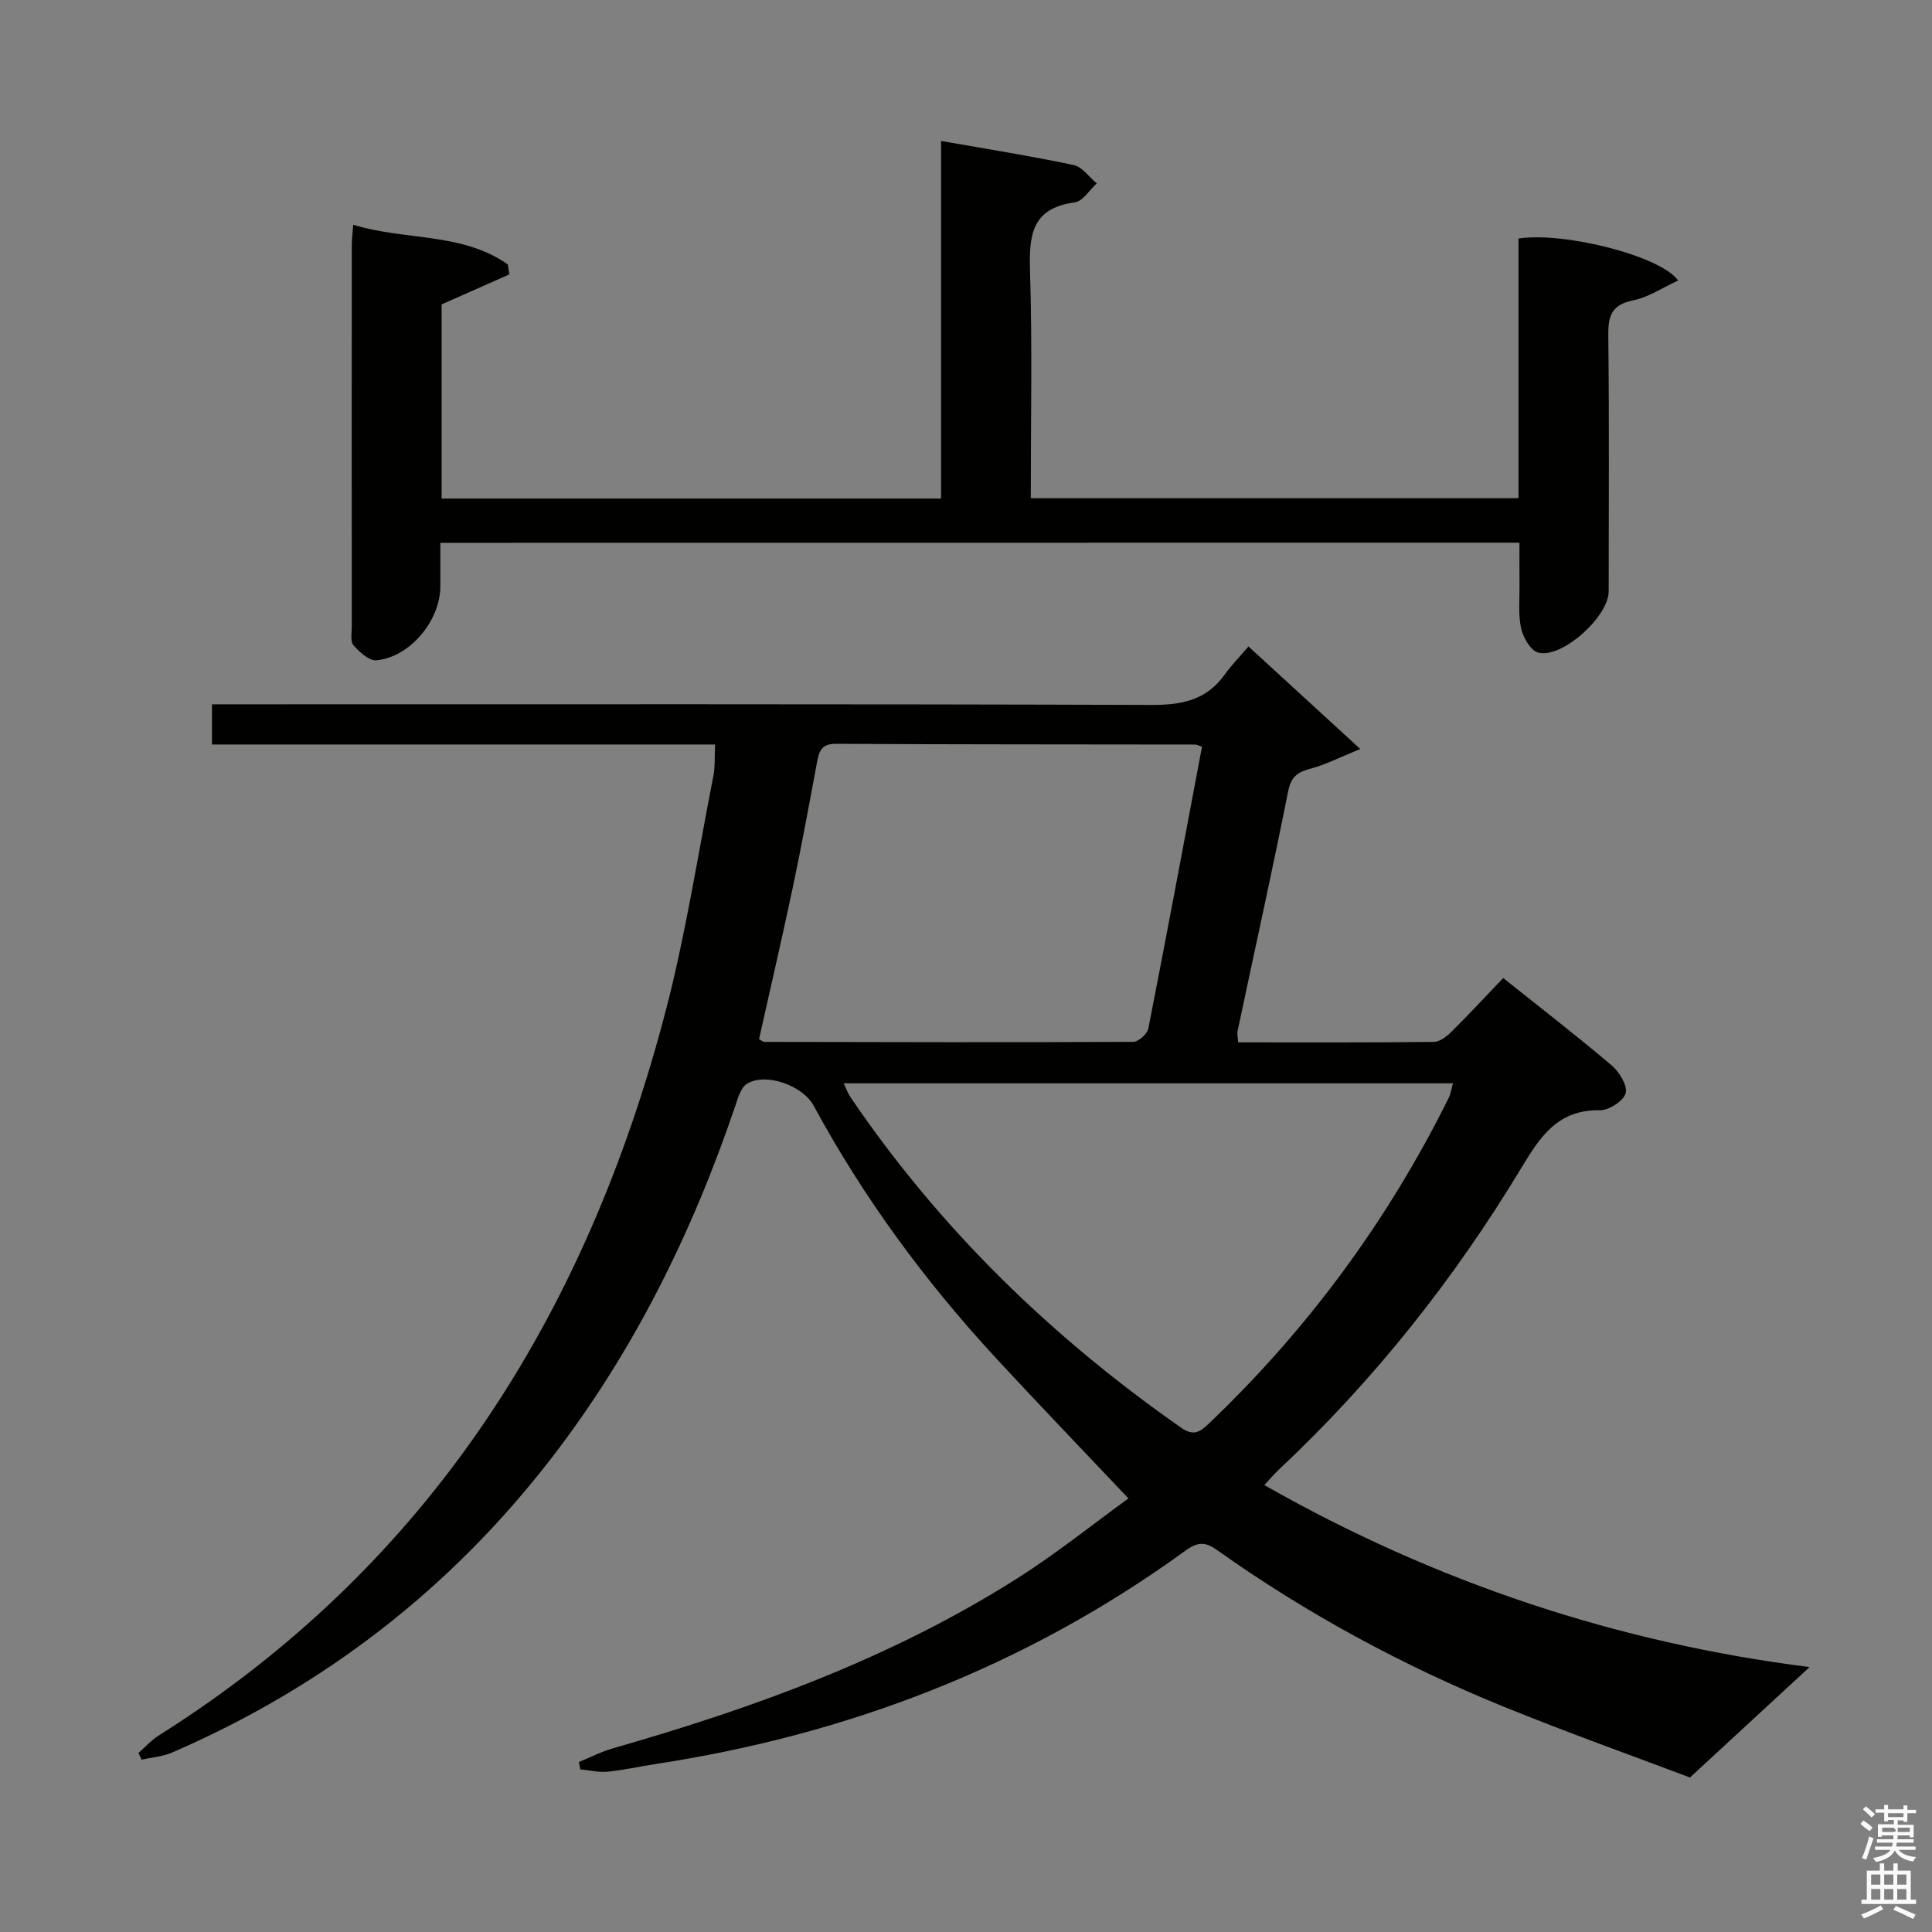 <svg enable-background="new 0 0 400 400" viewBox="0 0 400 400" xmlns="http://www.w3.org/2000/svg"><rect x="0" y="0" width="400" height="400" fill="#808080" stroke="none"/><path d="m385.2 377.6.6-.7c.6.4 1.3.9 1.9 1.5l-.6.7c-.8-.5-1.4-1-1.9-1.5zm.3 7.1c.6-1.4 1.1-2.9 1.5-4.5.3.1.6.3.9.4-.5 1.4-1 2.9-1.5 4.4zm.2-10.1.6-.6c.7.5 1.3 1.1 1.9 1.6l-.7.7c-.6-.6-1.2-1.2-1.8-1.7zm8.4-.8h.8v.9h1.8v.7h-1.8v1.8h-.8v-.3h-1.2v.9h3.3v2.6h-.8v-.4h-2.5c0 .3 0 .6-.1.8h3.4v.7h-3.5c0 .3-.1.6-.1.8h4v.7h-3.5c.7.9 1.9 1.3 3.6 1.5-.2.2-.4.5-.6.9-1.9-.3-3.2-1.1-3.8-2.3-.5 1.1-1.8 2-3.9 2.4-.2-.3-.4-.5-.6-.8 1.9-.4 3.1-.9 3.6-1.7h-3.2v-.7h3.5c.1-.2.1-.5.2-.8h-3.3v-.7h3.4c0-.2 0-.5 0-.8h-2.4v.3h-.8v-2.6h3.3v-.9h-1.2v.3h-.8v-1.8h-1.8v-.7h1.8v-.9h.8v.9h3.2zm-4.4 5.5h2.4c1-.3 0-.6 0-.9h-2.4zm1.2-3.1h3.2v-.8h-3.2zm4.4 2.2h-2.4v.9h2.5v-.9z" fill="#fafafb"/><path d="m389.2 385.8h.9v1.5h1.9v-1.5h.9v1.5h2.7v6h1.1v.9h-11.3v-.9h1.1v-6h2.7zm.2 8.7.5.8c-1.2.6-2.5 1.3-4 1.9-.2-.3-.3-.6-.6-.8 1.6-.6 3-1.3 4.1-1.9zm-2-4.3h1.9v-2.1h-1.9zm0 3.1h1.9v-2.2h-1.9zm2.7-3.1h1.9v-2.1h-1.9zm0 3.1h1.9v-2.2h-1.9zm2.4 1.3c1.4.6 2.7 1.2 4.1 1.8l-.5.9c-1.5-.7-2.8-1.4-4.1-1.9zm2.2-6.5h-1.9v2.1h1.9zm-1.9 5.2h1.9v-2.2h-1.9z" fill="#fafafb"/><g fill="#010100"><path d="m374.65 345.15c-7.77 7.17-15.62 14.42-24.76 22.86-11.68-4.42-25.24-9.24-38.56-14.66-21.01-8.55-40.89-19.3-59.4-32.46-2.41-1.72-3.99-1.66-6.46.13-32.91 23.9-69.76 38.12-109.86 44.22-3.28.5-6.54 1.26-9.84 1.57-1.84.18-3.75-.3-5.63-.49-.1-.5-.19-1.01-.29-1.51 2.35-.96 4.63-2.15 7.06-2.84 29.33-8.39 57.85-18.77 83.75-35.22 8.22-5.22 15.85-11.36 22.97-16.52-9.51-10.06-18.47-19.37-27.25-28.86-14.75-15.94-27.56-33.31-37.92-52.45-2.27-4.19-9.88-6.91-13.78-4.56-1.29.77-1.89 2.96-2.45 4.62-8.93 26.32-21.09 50.94-38.14 73.01-20.9 27.05-47.11 47.27-78.44 60.85-1.96.85-4.21 1-6.33 1.48-.22-.46-.44-.92-.66-1.39 1.41-1.22 2.68-2.65 4.23-3.63 55.97-35.26 88.47-87.05 104.9-149.87 4.19-16.02 6.7-32.48 9.9-48.75.38-1.94.24-3.98.36-6.54-34.73 0-69.3 0-104.16 0 0-2.96 0-5.35 0-8.32h6.59c62.65 0 125.3-.08 187.95.13 6.27.02 11.34-1 15.11-6.26 1.35-1.89 3-3.57 4.94-5.85 7.71 7.07 14.83 13.6 23.15 21.23-4.3 1.75-7.16 3.24-10.2 4.04-2.67.71-4.1 1.59-4.72 4.66-3.31 16.59-6.97 33.12-10.48 49.68-.13.6.06 1.27.12 2.36 13.6 0 27.07.06 40.53-.1 1.25-.01 2.69-1.17 3.68-2.15 3.54-3.51 6.94-7.18 10.66-11.07 7.78 6.21 15.26 11.98 22.46 18.09 1.58 1.34 3.32 4.18 2.89 5.76-.43 1.6-3.48 3.56-5.35 3.53-8.67-.16-12.3 5.4-16.23 11.91-13.9 23.05-30.52 44.01-50.2 62.47-.95.89-1.78 1.9-3.02 3.22 35.56 20.24 73.25 32.68 112.88 37.68zm-199.98-120.86c.6 1.23.91 2.14 1.44 2.91 18.45 27.18 41.6 49.65 68.47 68.42 2.41 1.68 3.78.95 5.53-.72 20.57-19.58 37.16-42.09 49.79-67.51.46-.93.61-2.01.92-3.1-42.17 0-83.91 0-126.15 0zm74.19-69.69c-.76-.25-1.08-.45-1.39-.45-24.8-.04-49.61-.01-74.41-.15-3.05-.02-3.49 1.61-3.92 3.9-1.58 8.48-3.13 16.96-4.91 25.4-2.25 10.66-4.72 21.28-7.08 31.84.51.28.8.57 1.08.57 25.47.05 50.94.12 76.41-.01 1.08-.01 2.89-1.64 3.11-2.76 3.8-19.33 7.41-38.71 11.11-58.34z"/><path d="m91.17 112.38v9c0 7.06-6.22 14.63-13.2 15.33-1.51.15-3.53-1.69-4.78-3.1-.7-.79-.36-2.56-.36-3.89-.02-26.32-.01-52.65 0-78.97 0-1.14.16-2.27.3-4.22 10.78 3.32 22.51 1.53 32.01 8.22.1.69.2 1.37.31 2.06-4.55 2.02-9.09 4.03-14.02 6.22v40.19h103.41c0-24.54 0-48.94 0-74.04 9.58 1.69 18.56 3.11 27.44 4.99 1.79.38 3.21 2.49 4.79 3.8-1.51 1.36-2.89 3.71-4.55 3.93-9.07 1.2-9.49 7-9.26 14.41.48 15.46.15 30.94.15 46.84h100.98c0-18.02 0-35.93 0-53.76 9.21-1.47 29.48 3.56 33.04 8.69-3.19 1.46-6.12 3.47-9.32 4.11-4.46.9-5.18 3.24-5.13 7.27.2 17.66.09 35.32.08 52.98 0 5.22-9.68 13.97-14.6 12.67-1.55-.41-3.1-3.1-3.52-4.99-.64-2.87-.31-5.96-.34-8.96-.03-2.81-.01-5.62-.01-8.8-74.55.02-148.71.02-223.42.02z"/></g></svg>